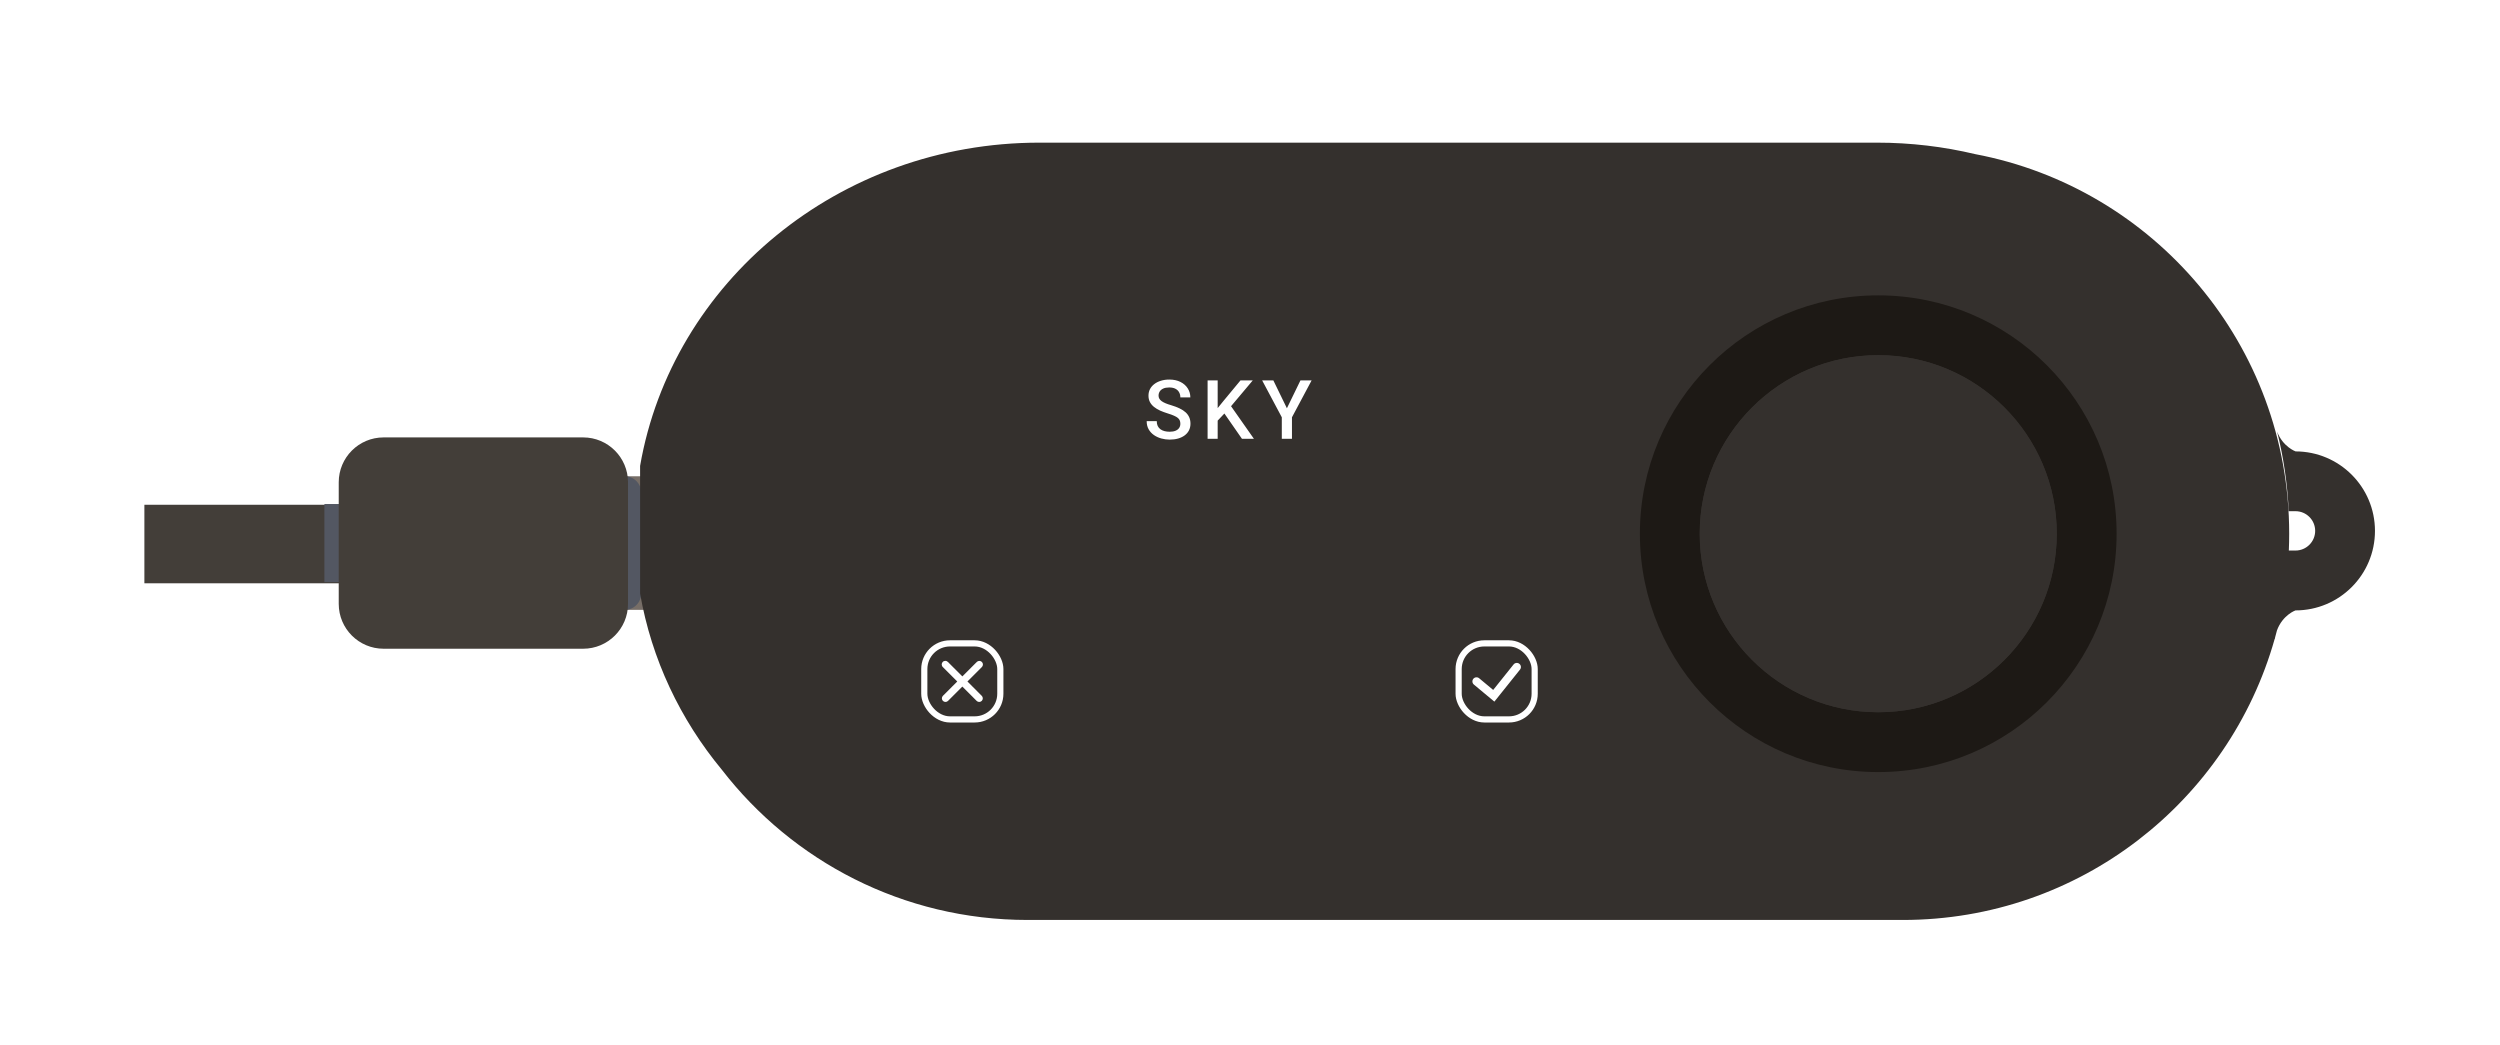 <svg width="335" height="140" viewBox="0 0 335 140" fill="none" xmlns="http://www.w3.org/2000/svg">
<g filter="url(#filter0_dd_2637_46014)">
<path d="M53.169 70.943H22.102V81.466H53.169V70.943Z" fill="#433E39"/>
<g style="mix-blend-mode:multiply">
<path d="M53.134 70.844H46.224V81.311H53.134V70.844Z" fill="#535762"/>
</g>
<path d="M98.508 67.121H71.084C69.86 67.121 68.869 68.112 68.869 69.335V82.815C68.869 84.038 69.86 85.03 71.084 85.03H98.508C99.732 85.03 100.723 84.038 100.723 82.815V69.335C100.723 68.112 99.732 67.121 98.508 67.121Z" fill="#776E67"/>
<g style="mix-blend-mode:multiply">
<path d="M86.467 67.121H71.084C69.86 67.121 68.869 68.112 68.869 69.335V82.815C68.869 84.038 69.86 85.03 71.084 85.03H86.467C87.69 85.03 88.682 84.038 88.682 82.815V69.335C88.682 68.112 87.69 67.121 86.467 67.121Z" fill="#535762"/>
</g>
<path d="M80.895 61.918H54.157C50.836 61.918 48.144 64.611 48.144 67.931V84.222C48.144 87.543 50.836 90.235 54.157 90.235H80.895C84.216 90.235 86.908 87.543 86.908 84.222V67.931C86.908 64.611 84.216 61.918 80.895 61.918Z" fill="#433E39"/>
<path fill-rule="evenodd" clip-rule="evenodd" d="M142.03 22.42L254.262 22.42C258.803 22.42 263.214 22.954 267.43 23.959C291.387 28.495 309.505 49.541 309.505 74.817C309.505 75.574 309.489 76.328 309.457 77.077H310.352C311.805 77.077 312.987 75.894 312.987 74.441C312.987 72.988 311.805 71.805 310.352 71.805H309.445C309.274 68.147 308.748 64.585 307.891 61.152C308.663 63.187 310.352 63.788 310.352 63.788L310.347 63.793C316.23 63.793 321 68.563 321 74.446C321 80.329 316.23 85.099 310.347 85.099C310.347 85.099 308.627 85.707 307.868 87.779C307.788 88.093 307.704 88.405 307.618 88.716C307.606 88.781 307.595 88.846 307.586 88.913L307.566 88.901C301.431 110.644 281.447 126.58 257.742 126.58L140.451 126.58C123.782 126.58 108.954 118.697 99.488 106.457C93.92 99.734 90.058 91.659 88.527 82.832V65.735C92.789 41.159 115.118 22.42 142.03 22.42Z" fill="#34302D"/>
<path d="M254.439 50.901C267.628 50.901 278.361 61.629 278.361 74.823C278.361 88.017 267.633 98.745 254.439 98.745C241.245 98.745 230.517 88.017 230.517 74.823C230.517 61.629 241.245 50.901 254.439 50.901ZM254.439 42.883C236.8 42.883 222.499 57.184 222.499 74.823C222.499 92.461 236.8 106.763 254.439 106.763C272.077 106.763 286.379 92.461 286.379 74.823C286.379 57.184 272.077 42.883 254.439 42.883Z" fill="#1D1915"/>
<path d="M254.438 98.74C267.65 98.74 278.361 88.029 278.361 74.817C278.361 61.605 267.65 50.895 254.438 50.895C241.226 50.895 230.516 61.605 230.516 74.817C230.516 88.029 241.226 98.74 254.438 98.74Z" fill="#34302D"/>
<path d="M160.921 60.088C160.921 59.927 160.896 59.783 160.846 59.658C160.799 59.532 160.715 59.417 160.593 59.313C160.471 59.209 160.299 59.109 160.077 59.012C159.858 58.912 159.578 58.81 159.238 58.706C158.865 58.591 158.521 58.464 158.205 58.324C157.893 58.18 157.621 58.015 157.387 57.829C157.154 57.639 156.973 57.422 156.844 57.178C156.715 56.931 156.651 56.646 156.651 56.323C156.651 56.004 156.717 55.713 156.85 55.452C156.986 55.19 157.178 54.964 157.425 54.774C157.676 54.58 157.972 54.431 158.313 54.328C158.653 54.22 159.03 54.166 159.442 54.166C160.023 54.166 160.523 54.274 160.943 54.489C161.366 54.704 161.69 54.993 161.916 55.355C162.146 55.717 162.26 56.117 162.26 56.554H160.921C160.921 56.296 160.866 56.068 160.754 55.871C160.647 55.67 160.482 55.513 160.26 55.398C160.041 55.283 159.763 55.226 159.426 55.226C159.107 55.226 158.841 55.274 158.63 55.371C158.418 55.468 158.261 55.599 158.157 55.764C158.053 55.928 158.001 56.115 158.001 56.323C158.001 56.47 158.035 56.604 158.103 56.726C158.171 56.845 158.275 56.956 158.415 57.06C158.555 57.16 158.73 57.255 158.942 57.345C159.153 57.434 159.403 57.521 159.689 57.603C160.123 57.732 160.502 57.876 160.824 58.033C161.147 58.188 161.416 58.363 161.631 58.56C161.846 58.758 162.008 58.982 162.115 59.233C162.223 59.48 162.277 59.762 162.277 60.077C162.277 60.407 162.21 60.705 162.078 60.97C161.945 61.232 161.755 61.456 161.507 61.642C161.264 61.825 160.97 61.967 160.625 62.067C160.285 62.164 159.905 62.213 159.485 62.213C159.109 62.213 158.737 62.162 158.372 62.062C158.01 61.962 157.68 61.809 157.382 61.605C157.084 61.397 156.848 61.139 156.672 60.83C156.496 60.518 156.409 60.154 156.409 59.738H157.759C157.759 59.993 157.802 60.21 157.888 60.389C157.977 60.569 158.101 60.715 158.259 60.83C158.417 60.941 158.599 61.024 158.807 61.078C159.019 61.131 159.245 61.158 159.485 61.158C159.801 61.158 160.064 61.114 160.276 61.024C160.491 60.934 160.652 60.809 160.76 60.647C160.867 60.486 160.921 60.3 160.921 60.088ZM165.922 54.274V62.105H164.572V54.274H165.922ZM170.629 54.274L167.455 58.044L165.648 59.959L165.411 58.62L166.702 57.028L168.983 54.274H170.629ZM169.176 62.105L166.6 58.394L167.53 57.474L170.779 62.105H169.176ZM173.381 54.274L175.199 58.012L177.017 54.274H178.513L175.877 59.222V62.105H174.516V59.222L171.881 54.274H173.381Z" fill="white"/>
<path d="M134.32 92.694C134.366 92.65 134.403 92.596 134.428 92.538C134.453 92.479 134.467 92.416 134.467 92.352C134.468 92.288 134.456 92.224 134.432 92.165C134.407 92.106 134.372 92.052 134.326 92.007C134.281 91.961 134.227 91.925 134.168 91.901C134.109 91.877 134.046 91.865 133.982 91.865C133.918 91.866 133.854 91.879 133.796 91.904C133.737 91.93 133.684 91.966 133.639 92.012L131.708 93.943L129.777 92.012C129.733 91.965 129.68 91.927 129.62 91.901C129.561 91.874 129.497 91.86 129.433 91.859C129.368 91.858 129.304 91.87 129.244 91.894C129.184 91.918 129.129 91.954 129.084 92C129.038 92.046 129.002 92.1 128.977 92.16C128.953 92.22 128.941 92.285 128.942 92.349C128.944 92.414 128.958 92.478 128.984 92.537C129.01 92.596 129.048 92.649 129.096 92.693L131.025 94.625L129.094 96.556C129.009 96.647 128.963 96.768 128.965 96.893C128.967 97.017 129.018 97.136 129.106 97.225C129.195 97.313 129.314 97.364 129.439 97.366C129.563 97.368 129.684 97.322 129.776 97.237L131.708 95.306L133.638 97.237C133.73 97.322 133.851 97.369 133.975 97.367C134.1 97.364 134.219 97.314 134.308 97.225C134.396 97.137 134.447 97.018 134.449 96.893C134.451 96.768 134.405 96.647 134.319 96.556L132.39 94.625L134.32 92.694Z" fill="white"/>
<rect x="126.61" y="89.518" width="10.189" height="10.189" rx="3.442" stroke="white" stroke-width="0.826"/>
<path d="M200.606 94.613L202.92 96.54L206.004 92.685" stroke="white" stroke-width="1.102" stroke-linecap="round"/>
<rect x="198.211" y="89.518" width="10.189" height="10.189" rx="3.442" stroke="white" stroke-width="0.826"/>
</g>
<defs>
<filter id="filter0_dd_2637_46014" x="-1.031" y="0.389" width="335.8" height="139.409" filterUnits="userSpaceOnUse" color-interpolation-filters="sRGB">
<feFlood flood-opacity="0" result="BackgroundImageFix"/>
<feColorMatrix in="SourceAlpha" type="matrix" values="0 0 0 0 0 0 0 0 0 0 0 0 0 0 0 0 0 0 127 0" result="hardAlpha"/>
<feOffset dx="2.754" dy="2.203"/>
<feGaussianBlur stdDeviation="5.508"/>
<feComposite in2="hardAlpha" operator="out"/>
<feColorMatrix type="matrix" values="0 0 0 0 0 0 0 0 0 0 0 0 0 0 0 0 0 0 0.41 0"/>
<feBlend mode="normal" in2="BackgroundImageFix" result="effect1_dropShadow_2637_46014"/>
<feColorMatrix in="SourceAlpha" type="matrix" values="0 0 0 0 0 0 0 0 0 0 0 0 0 0 0 0 0 0 127 0" result="hardAlpha"/>
<feOffset dx="-5.508" dy="-5.508"/>
<feGaussianBlur stdDeviation="8.262"/>
<feComposite in2="hardAlpha" operator="out"/>
<feColorMatrix type="matrix" values="0 0 0 0 0.092 0 0 0 0 0.076 0 0 0 0 0.063 0 0 0 1 0"/>
<feBlend mode="normal" in2="effect1_dropShadow_2637_46014" result="effect2_dropShadow_2637_46014"/>
<feBlend mode="normal" in="SourceGraphic" in2="effect2_dropShadow_2637_46014" result="shape"/>
</filter>
</defs>
</svg>
